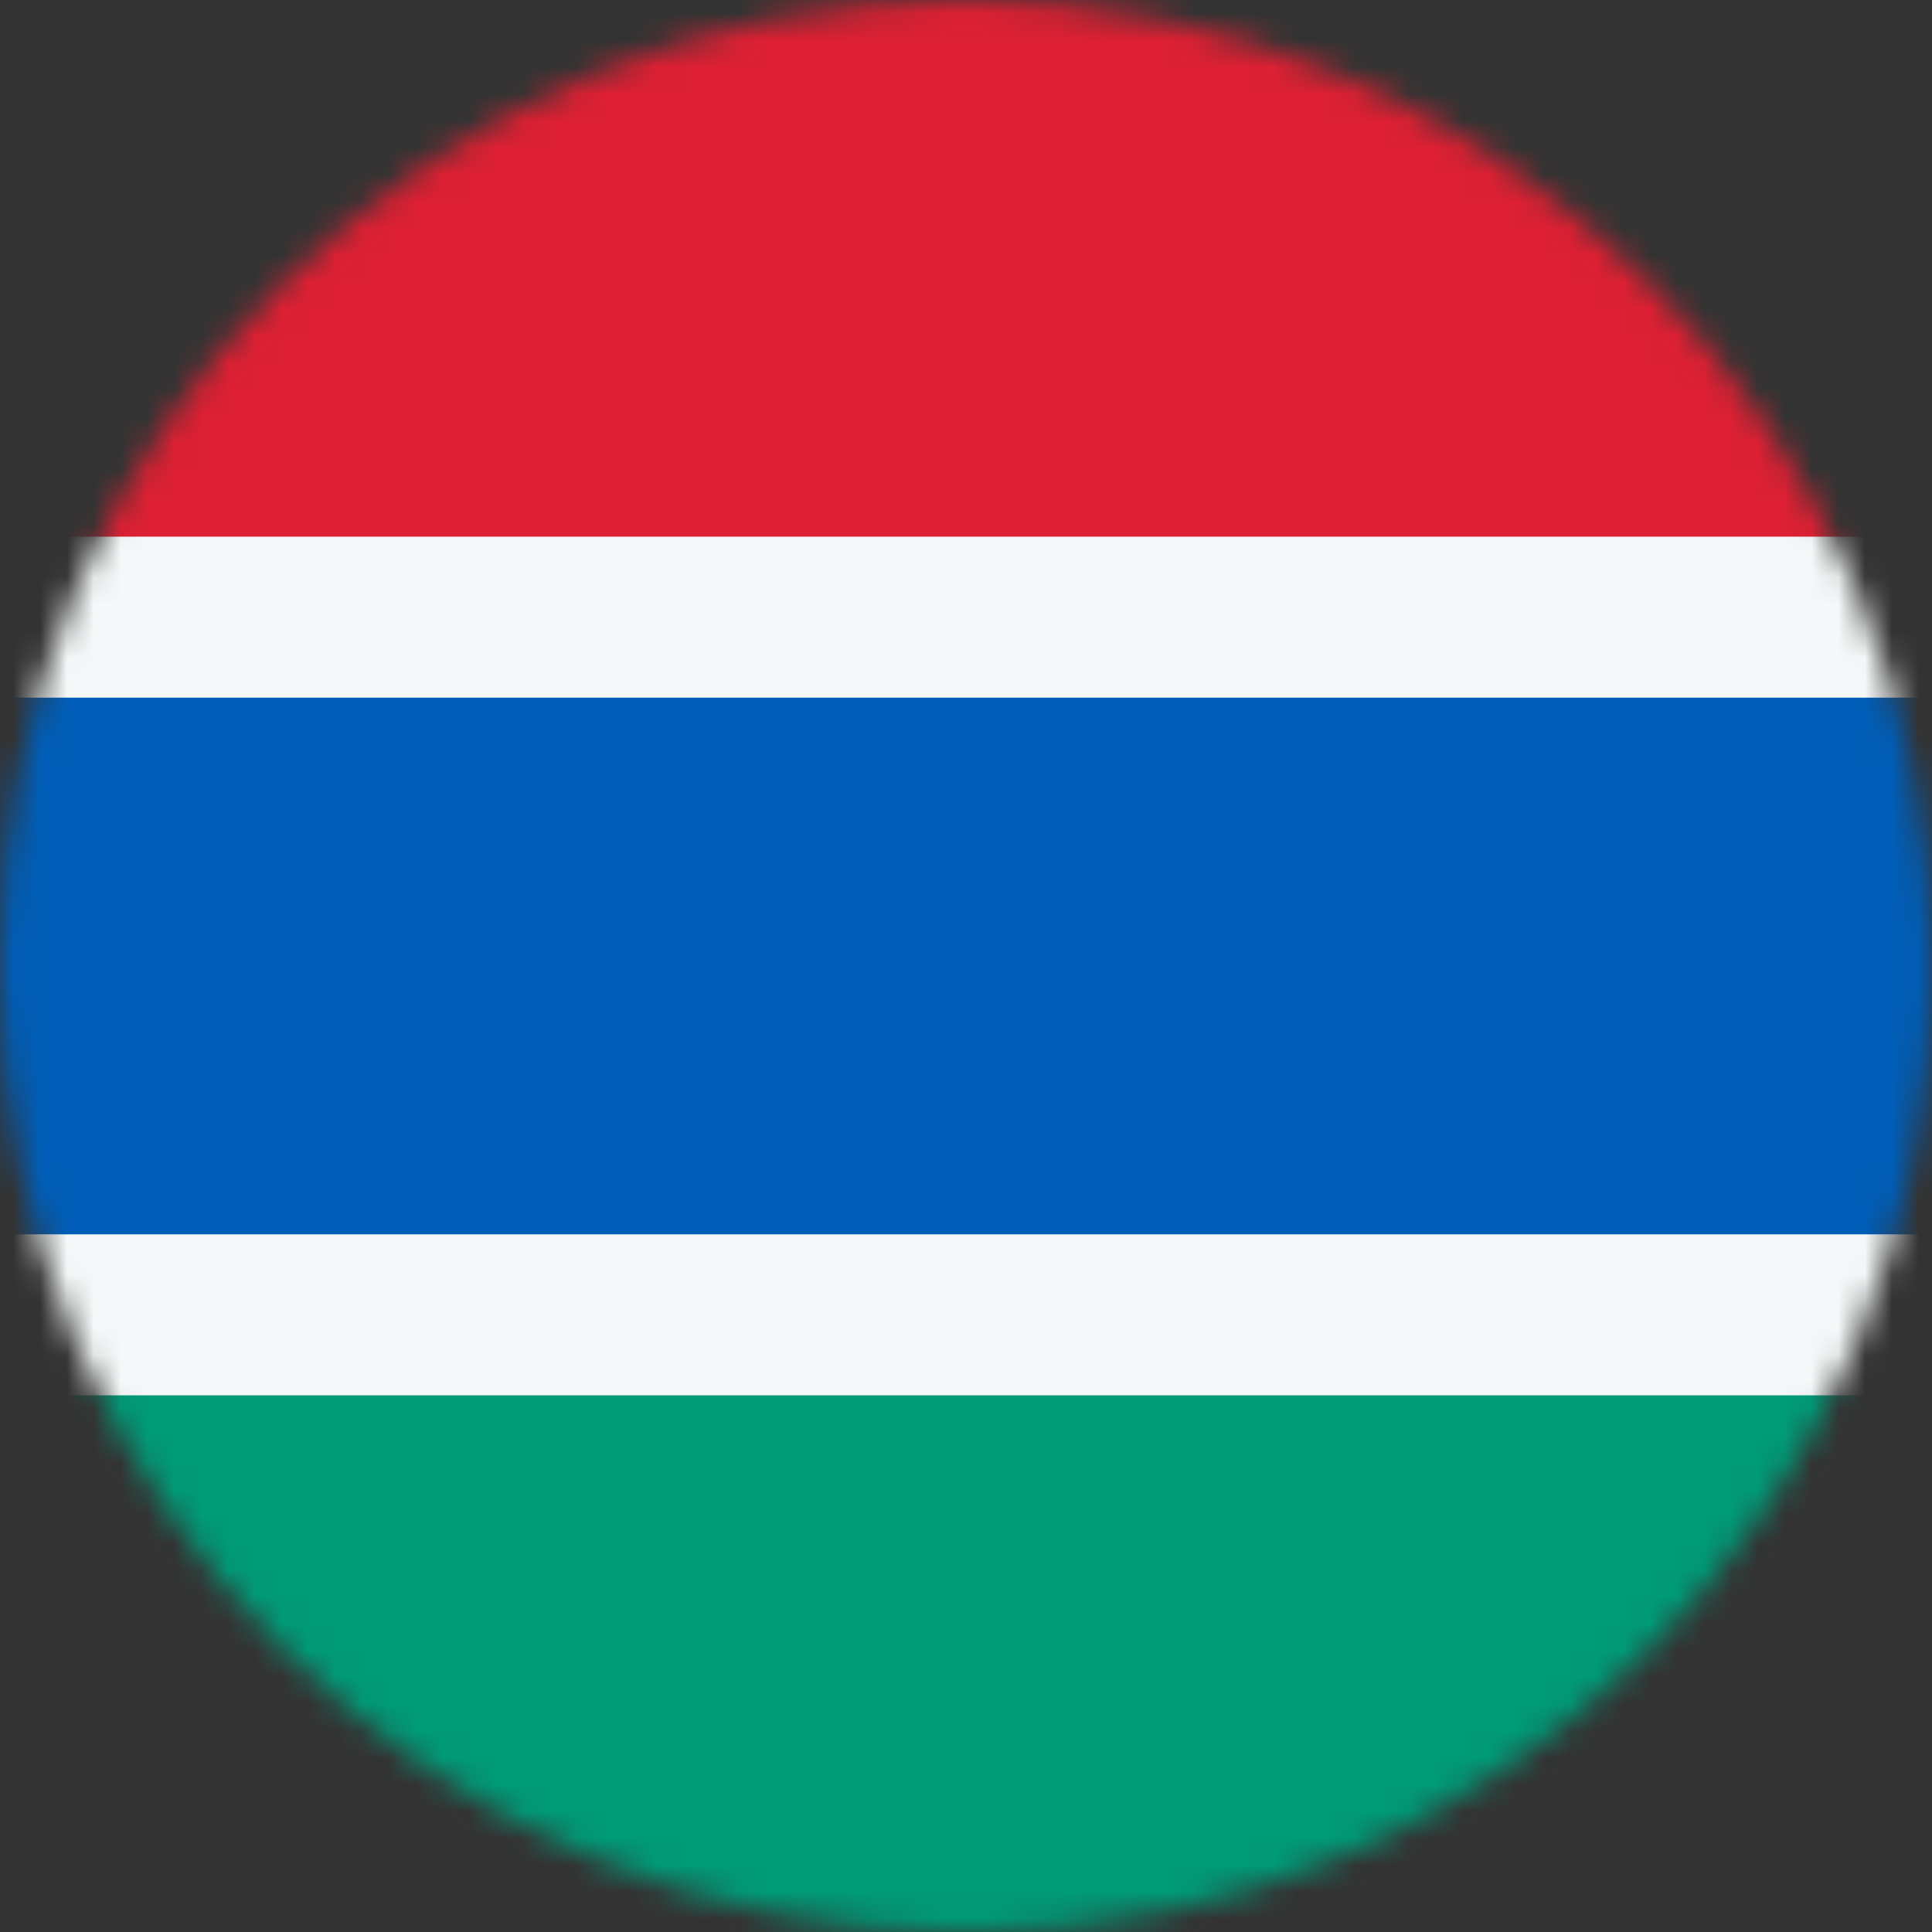 <svg width="72" height="72" viewBox="0 0 72 72" fill="none" xmlns="http://www.w3.org/2000/svg">
<rect x="0" y="0" width="72" height="72" fill="#333333" stroke="none"/>
<mask id="mask0_38_10236" style="mask-type:alpha" maskUnits="userSpaceOnUse" x="0" y="0" width="72" height="72">
<circle cx="36" cy="36" r="36" fill="#D9D9D9"/>
</mask>
<g mask="url(#mask0_38_10236)">
<rect width="72" height="72" fill="#F5F7F8"/>
<rect y="46" width="20" height="72" transform="rotate(-90 0 46)" fill="#005EB8"/>
<rect y="20" width="20" height="72" transform="rotate(-90 0 20)" fill="#DD2033"/>
<rect y="72" width="20" height="72" transform="rotate(-90 0 72)" fill="#009B77"/>
</g>
</svg>
